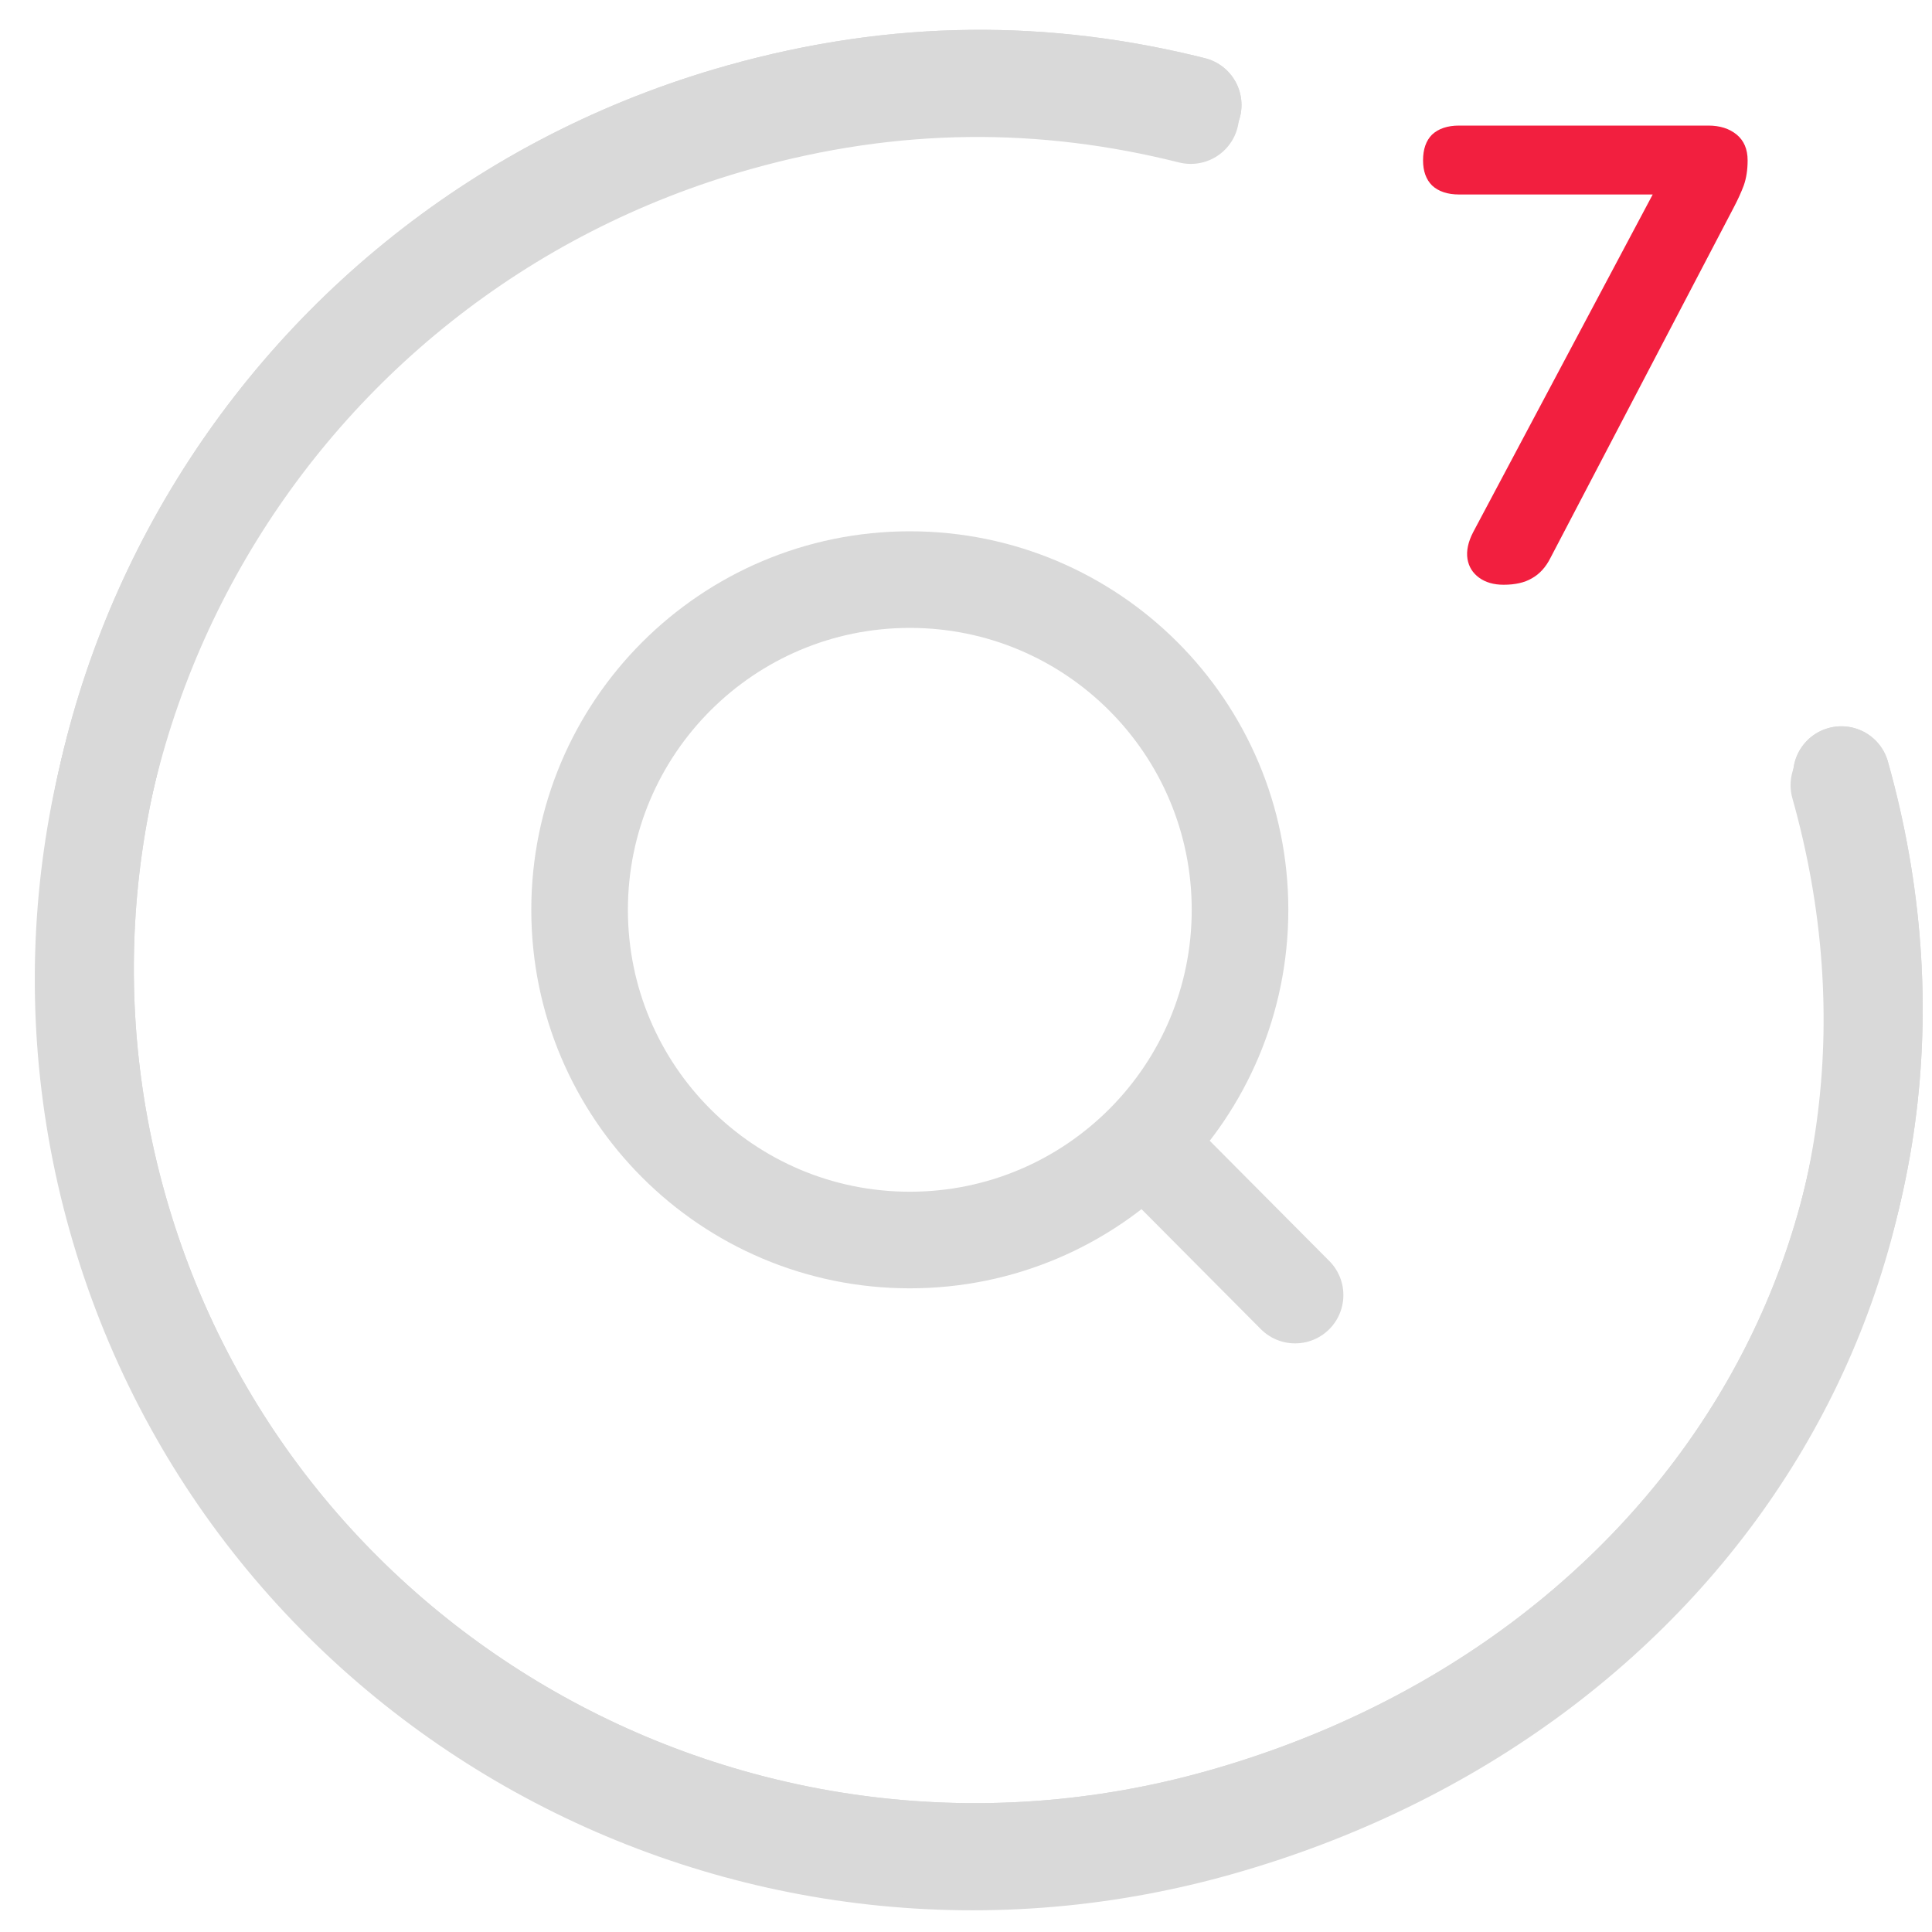 <svg width="30" height="30" viewBox="0 0 30 30" fill="none" xmlns="http://www.w3.org/2000/svg">
<g clip-path="url(#clip0_325_794)">
<path d="M28.593 12.028C30.65 19.341 26.331 26.145 18.944 28.222C11.556 30.299 3.899 26.054 1.841 18.741C-0.217 11.428 4.104 3.816 11.492 1.74C13.928 1.055 16.243 1.058 18.528 1.631" stroke="#D9D9D9" stroke-width="1.5" stroke-linecap="round"/>
<path d="M28.554 12.192C30.612 19.505 26.293 26.309 18.906 28.386C11.518 30.463 3.861 26.218 1.803 18.905C-0.255 11.592 4.066 3.98 11.454 1.904C13.89 1.219 16.205 1.222 18.49 1.795" stroke="#D9D9D9" stroke-width="1.5" stroke-linecap="round"/>
<path d="M28.593 12.028C30.65 19.341 26.331 26.145 18.944 28.222C11.556 30.299 3.899 26.054 1.841 18.741C-0.217 11.428 4.104 3.816 11.492 1.74C13.928 1.055 16.243 1.058 18.528 1.631" stroke="#D9D9D9" stroke-width="1.5" stroke-linecap="round"/>
<path d="M23.347 9.08C23.194 9.08 23.067 9.043 22.967 8.97C22.867 8.897 22.807 8.8 22.787 8.68C22.767 8.553 22.797 8.413 22.877 8.26L25.897 2.58V3.02H22.657C22.477 3.02 22.337 2.973 22.237 2.88C22.144 2.787 22.097 2.657 22.097 2.49C22.097 2.317 22.144 2.183 22.237 2.09C22.337 1.997 22.477 1.95 22.657 1.95H26.527C26.707 1.95 26.854 1.997 26.967 2.09C27.08 2.183 27.137 2.317 27.137 2.49C27.137 2.637 27.117 2.767 27.077 2.88C27.037 2.987 26.984 3.103 26.917 3.23L24.077 8.66C24.004 8.807 23.907 8.913 23.787 8.98C23.674 9.047 23.527 9.08 23.347 9.08Z" fill="#F21F3F"/>
<path d="M17.76 17.747L20.11 20.11M17.76 17.747C18.684 16.82 19.255 15.54 19.255 14.128C19.255 11.296 16.96 9 14.128 9C11.296 9 9 11.296 9 14.128C9 16.96 11.296 19.255 14.128 19.255C15.547 19.255 16.831 18.679 17.76 17.747Z" stroke="#D9D9D9" stroke-width="1.5" stroke-linecap="round"/>
</g>
<defs>
<clipPath id="clip0_325_794">
<rect width="30" height="30" fill="white"/>
</clipPath>
</defs>
</svg>
